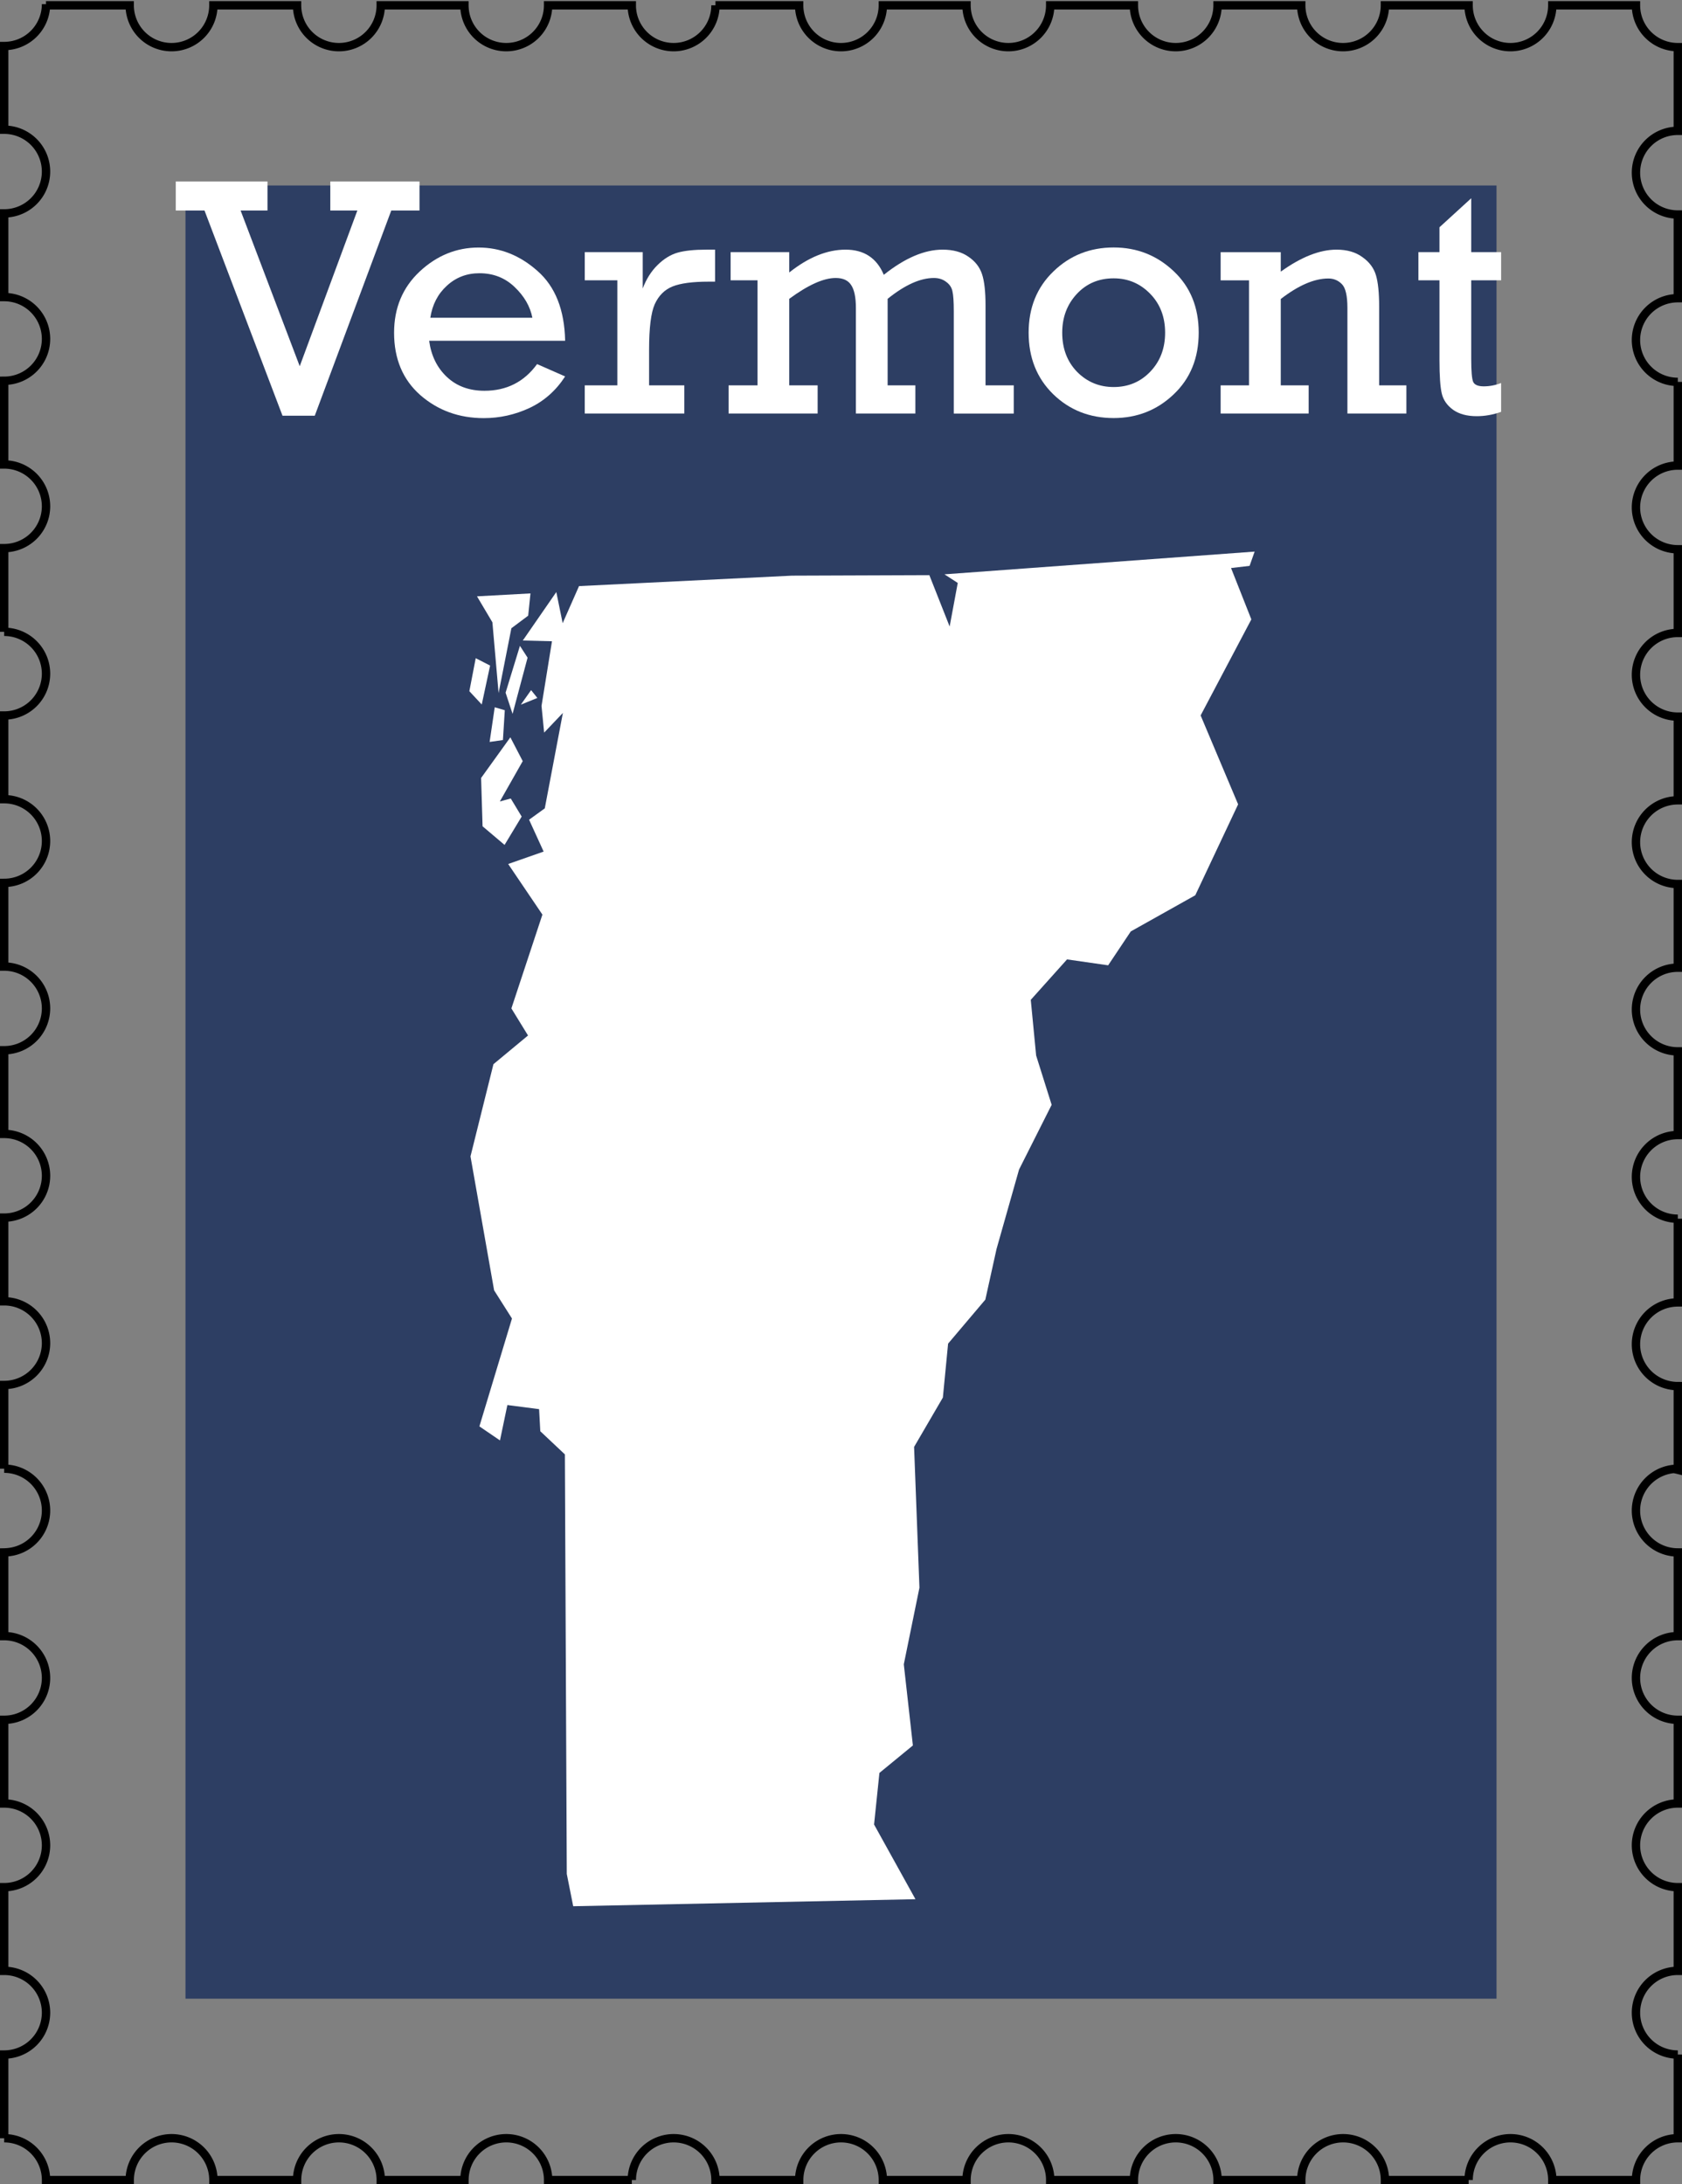 <?xml version="1.0" encoding="UTF-8" standalone="no"?>
<!-- Created with Inkscape (http://www.inkscape.org/) -->
<svg id="vt-stamp" xmlns:rdf="http://www.w3.org/1999/02/22-rdf-syntax-ns#" xmlns="http://www.w3.org/2000/svg" height="783" width="603" version="1.1" xmlns:cc="http://creativecommons.org/ns#" xmlns:dc="http://purl.org/dc/elements/1.1/" viewBox="0 0 603 783">
 <rect x="0" y="0" width="603" height="783" fill="#808080" stroke="none"/>
 <g id="border" transform="translate(1.5 -270.9)">
  <path d="m15 272.4a15 15 0 0 1 -15 15v30a15 15 0 0 1 15 15 15 15 0 0 1 -15 15v30a15 15 0 0 1 15 15 15 15 0 0 1 -15 15v30a15 15 0 0 1 15 15 15 15 0 0 1 -15 15v30a15 15 0 0 1 15 15 15 15 0 0 1 -15 15v30a15 15 0 0 1 15 15 15 15 0 0 1 -15 15v30a15 15 0 0 1 15 15 15 15 0 0 1 -15 15v30a15 15 0 0 1 15 15 15 15 0 0 1 -15 15v30a15 15 0 0 1 15 15 15 15 0 0 1 -15 15v30a15 15 0 0 1 4.012 0.547 15 15 0 0 1 2.793 1.086 15 15 0 0 1 1.301 0.746 15 15 0 0 1 3.367 2.957 15 15 0 0 1 2.857 5.23 15 15 0 0 1 0.67 4.434 15 15 0 0 1 -0.037 1.061 15 15 0 0 1 -0.182 1.488 15 15 0 0 1 -1.414 4.256 15 15 0 0 1 -0.746 1.301 15 15 0 0 1 -0.871 1.219 15 15 0 0 1 -0.99 1.127 15 15 0 0 1 -2.291 1.93 15 15 0 0 1 -1.277 0.783 15 15 0 0 1 -5.693 1.762 15 15 0 0 1 -1.499 0.1v30a15 15 0 0 1 15 15 15 15 0 0 1 -15 15v30a15 15 0 0 1 15 15 15 15 0 0 1 -15 15v30a15 15 0 0 1 15 15 15 15 0 0 1 -15 15v30a15 15 0 0 1 0.006 0 15 15 0 0 1 15 15h30a15 15 0 0 1 15 -15 15 15 0 0 1 15 15h30a15 15 0 0 1 15 -15 15 15 0 0 1 15 15h30a15 15 0 0 1 15 -15 15 15 0 0 1 15 15h30a15 15 0 0 1 15 -15 15 15 0 0 1 15 15h30a15 15 0 0 1 15 -15 15 15 0 0 1 15 15h30a15 15 0 0 1 15 -15 15 15 0 0 1 15 15h30a15 15 0 0 1 15 -15 15 15 0 0 1 15 15h30a15 15 0 0 1 15 -15 15 15 0 0 1 15 15h30a15 15 0 0 1 15 -15 15 15 0 0 1 15 15h30a15 15 0 0 1 14.99 -15v-30a15 15 0 0 1 -15 -15 15 15 0 0 1 15 -15v-30a15 15 0 0 1 -15 -15 15 15 0 0 1 15 -15v-30a15 15 0 0 1 -15 -15 15 15 0 0 1 15 -15v-30a15 15 0 0 1 -1.061 -0.037 15 15 0 0 1 -1.488 -0.182 15 15 0 0 1 -5.557 -2.16 15 15 0 0 1 -1.219 -0.871 15 15 0 0 1 -1.127 -0.99 15 15 0 0 1 -1.93 -2.291 15 15 0 0 1 -0.783 -1.277 15 15 0 0 1 -0.652 -1.35 15 15 0 0 1 -0.885 -2.861 15 15 0 0 1 -0.225 -1.482 15 15 0 0 1 -0.074 -1.498 15 15 0 0 1 0.037 -1.061 15 15 0 0 1 0.51 -2.951 15 15 0 0 1 0.473 -1.424 15 15 0 0 1 1.359 -2.67 15 15 0 0 1 4.152 -4.275 15 15 0 0 1 2.627 -1.436 15 15 0 0 1 1.408 -0.514 15 15 0 0 1 1.453 -0.371 15 15 0 0 1 1.482 -0.225 15 15 0 0 1 1.5 0.3v-30a15 15 0 0 1 -15 -15 15 15 0 0 1 15 -15v-30a15 15 0 0 1 -15 -15 15 15 0 0 1 15 -15v-30a15 15 0 0 1 -15 -15 15 15 0 0 1 15 -15v-30a15 15 0 0 1 -15 -15 15 15 0 0 1 15 -15v-30a15 15 0 0 1 -15 -15 15 15 0 0 1 15 -15v-30a15 15 0 0 1 -15 -15 15 15 0 0 1 15 -15v-30a15 15 0 0 1 -15 -15 15 15 0 0 1 15 -15v-30a15 15 0 0 1 -15 -15 15 15 0 0 1 15 -15v-30a15 15 0 0 1 -15 -15h-30a15 15 0 0 1 -15 15 15 15 0 0 1 -15 -15h-30a15 15 0 0 1 -15 15 15 15 0 0 1 -15 -15h-30a15 15 0 0 1 -15 15 15 15 0 0 1 -15 -15h-30a15 15 0 0 1 -15 15 15 15 0 0 1 -15 -15h-30a15 15 0 0 1 -15 15 15 15 0 0 1 -15 -15h-30a15 15 0 0 1 -15 15 15 15 0 0 1 -15 -15h-30a15 15 0 0 1 -15 15 15 15 0 0 1 -15 -15h-30a15 15 0 0 1 -15 15 15 15 0 0 1 -15 -15h-30a15 15 0 0 1 -15 15 15 15 0 0 1 -15 -15h-30z" stroke="#000" stroke-miterlimit="4.8" stroke-width="3" fill="none"/>
 </g>
 <g id="background" transform="translate(1.5,-218.5)">
  <rect height="650" width="470" y="285" x="65" fill="#2d3e63"/>
 </g>
 <g id="content" transform="translate(1.5,-218.5)" fill="#fff">
  <g transform="scale(1.001 .999)">
   <path style="" d="m99.68 367.9-27.94-73.65h-10.29v-10.41h32.85v10.41h-9.633l21.18 55.88 20.64-55.88h-9.693v-10.41h31.95v10.41h-10.11l-27.4 73.65h-11.55z"/>
   <path style="" d="m200.9 341h-48.7q1.077 8.017 6.342 12.98 5.265 4.966 13.46 4.966 11.91 0 18.85-9.573l10.05 4.427q-4.906 7.598-12.74 11.31-7.838 3.65-16.39 3.65-13.28 0-22.74-8.257-9.393-8.316-9.393-22.38 0-13.34 9.154-21.96 9.214-8.616 21.12-8.616 11.67 0 21.12 8.436 9.513 8.376 9.872 25.01zm-11.73-8.257q-1.197-6.103-6.342-11.01-5.145-4.966-12.62-4.966-6.821 0-11.67 4.487-4.846 4.427-5.923 11.49h36.56z"/>
   <path style="" d="m219.6 357v-37.69h-11.67v-10.11h20.76v13.04q1.915-5.086 5.325-8.436 3.41-3.351 7.18-4.427 3.829-1.077 10.41-1.077h2.992v11.49h-2.274q-8.675 0-12.98 1.735-4.248 1.735-6.342 6.342-2.034 4.547-2.034 16.39v12.74h12.62v10.11h-35.66v-10.11h11.67z"/>
   <path style="" d="m269.8 357v-37.69h-9.633v-10.11h21v7.299q10.29-8.197 20.16-8.197 9.932 0 13.7 9.034 11.31-9.034 21.06-9.034 5.624 0 9.214 2.513 3.65 2.453 4.906 6.282 1.256 3.769 1.256 11.19v28.72h10.11v10.11h-21.48v-36.8q0-5.026-0.479-7.06-0.419-2.094-2.274-3.41-1.795-1.376-4.368-1.376-7.299 0-16.57 7.479v31.05h9.932v10.11h-21.3v-37.87q0-5.684-1.675-8.197-1.615-2.573-5.564-2.573-6.462 0-16.63 7.479v31.05h10.17v10.11h-31.89v-10.11h10.35z"/>
   <path style="" d="m366.9 338.1q0-13.4 8.855-21.96 8.855-8.616 21.6-8.616 12.5 0 21.48 8.496 8.975 8.436 8.975 22.08t-8.975 22.14q-8.915 8.496-21.48 8.496-12.92 0-21.72-8.616-8.735-8.616-8.735-22.02zm12.03 0q0 8.556 5.325 14.06 5.385 5.445 13.1 5.445 7.838 0 13.1-5.504 5.325-5.564 5.325-14 0-8.496-5.385-14t-13.04-5.504q-8.017 0-13.22 5.624-5.205 5.624-5.205 13.88z"/>
   <path style="" d="m457.2 309.2v7q10.95-7.898 19.98-7.898 5.624 0 9.274 2.692 3.71 2.633 4.846 6.522 1.137 3.829 1.137 11.25v28.24h9.752v10.11h-21.12v-37.87q0-6.581-1.974-8.556-1.974-2.034-4.846-2.034-7.539 0-17.05 7.359v30.99h9.992v10.11h-31.53v-10.11h10.17v-37.69h-10.17v-10.11h21.54z"/>
   <path style="" d="m506.5 319.3v-10.11h7.539v-8.915l11.37-10.41v19.33h10.71v10.11h-10.71v28.12q0 6.761 0.718 8.376 0.778 1.556 3.769 1.556 3.171 0 6.222-1.197v10.35q-4.368 1.556-8.735 1.556-5.205 0-8.436-2.274-3.231-2.333-4.068-5.804-0.838-3.47-0.838-11.97v-28.72h-7.539z"/>
  </g>
  <path fill-rule="evenodd" d="m188.9 465.9-3.686 5.217 5.929-2.413zm-7.437 16.92 4.436 8.535-8.198 14.45 3.913-1.049 3.906 6.474-6.133 10.16-7.887-6.675-0.527-17.32zm-5.603-10.77 3.61 1.057-0.671 10.69-4.77 0.678zm3.894-5.228 2.504 7.596 5.38-20.15-2.739-4.239zm-10.71-12.37 5.16 2.644-3 13.96-4.44-4.773zm19.63-23.22-19.17 1.046 5.523 9.312 2.22 25.37 4.584-23.24 6.024-4.508zm17.41-2.622 76.28-3.743 49.31-0.182 7.274 18.41 2.909-15.62-4.766-3.084 111.2-8.153-1.811 5.114-6.645 0.78 7.274 18.41-18.18 34.43 13.44 31.87-15.36 32.6-23.12 12.96-8.115 12.15-14.74-2.122-13 14.5 1.925 19.96 5.561 17.67-11.69 23.21-8.062 28.44-4.023 18.19-13.35 15.77-1.871 19.33-10.32 17.7 1.917 50.47-5.607 27.47 3.258 29.08-12 9.85-1.917 18.49 14.84 26.78-122.7 2.515-2.303-11.58-0.682-150.4-8.812-8.297-0.432-7.918-11.37-1.47-2.652 12.68-7.38-5.031 11.68-38.67-6.402-10.1-8.471-48.02 8.228-33.05 12.4-10.29-5.963-9.706 11.12-33.63-12.27-18.14 12.71-4.455-5.22-11.42 5.63-4.069 6.493-34.21-6.721 7.054-0.94-9.562 3.751-23.19-10.46-0.265 12.01-17.37 2.281 11.16z"/>
 </g>
</svg>
